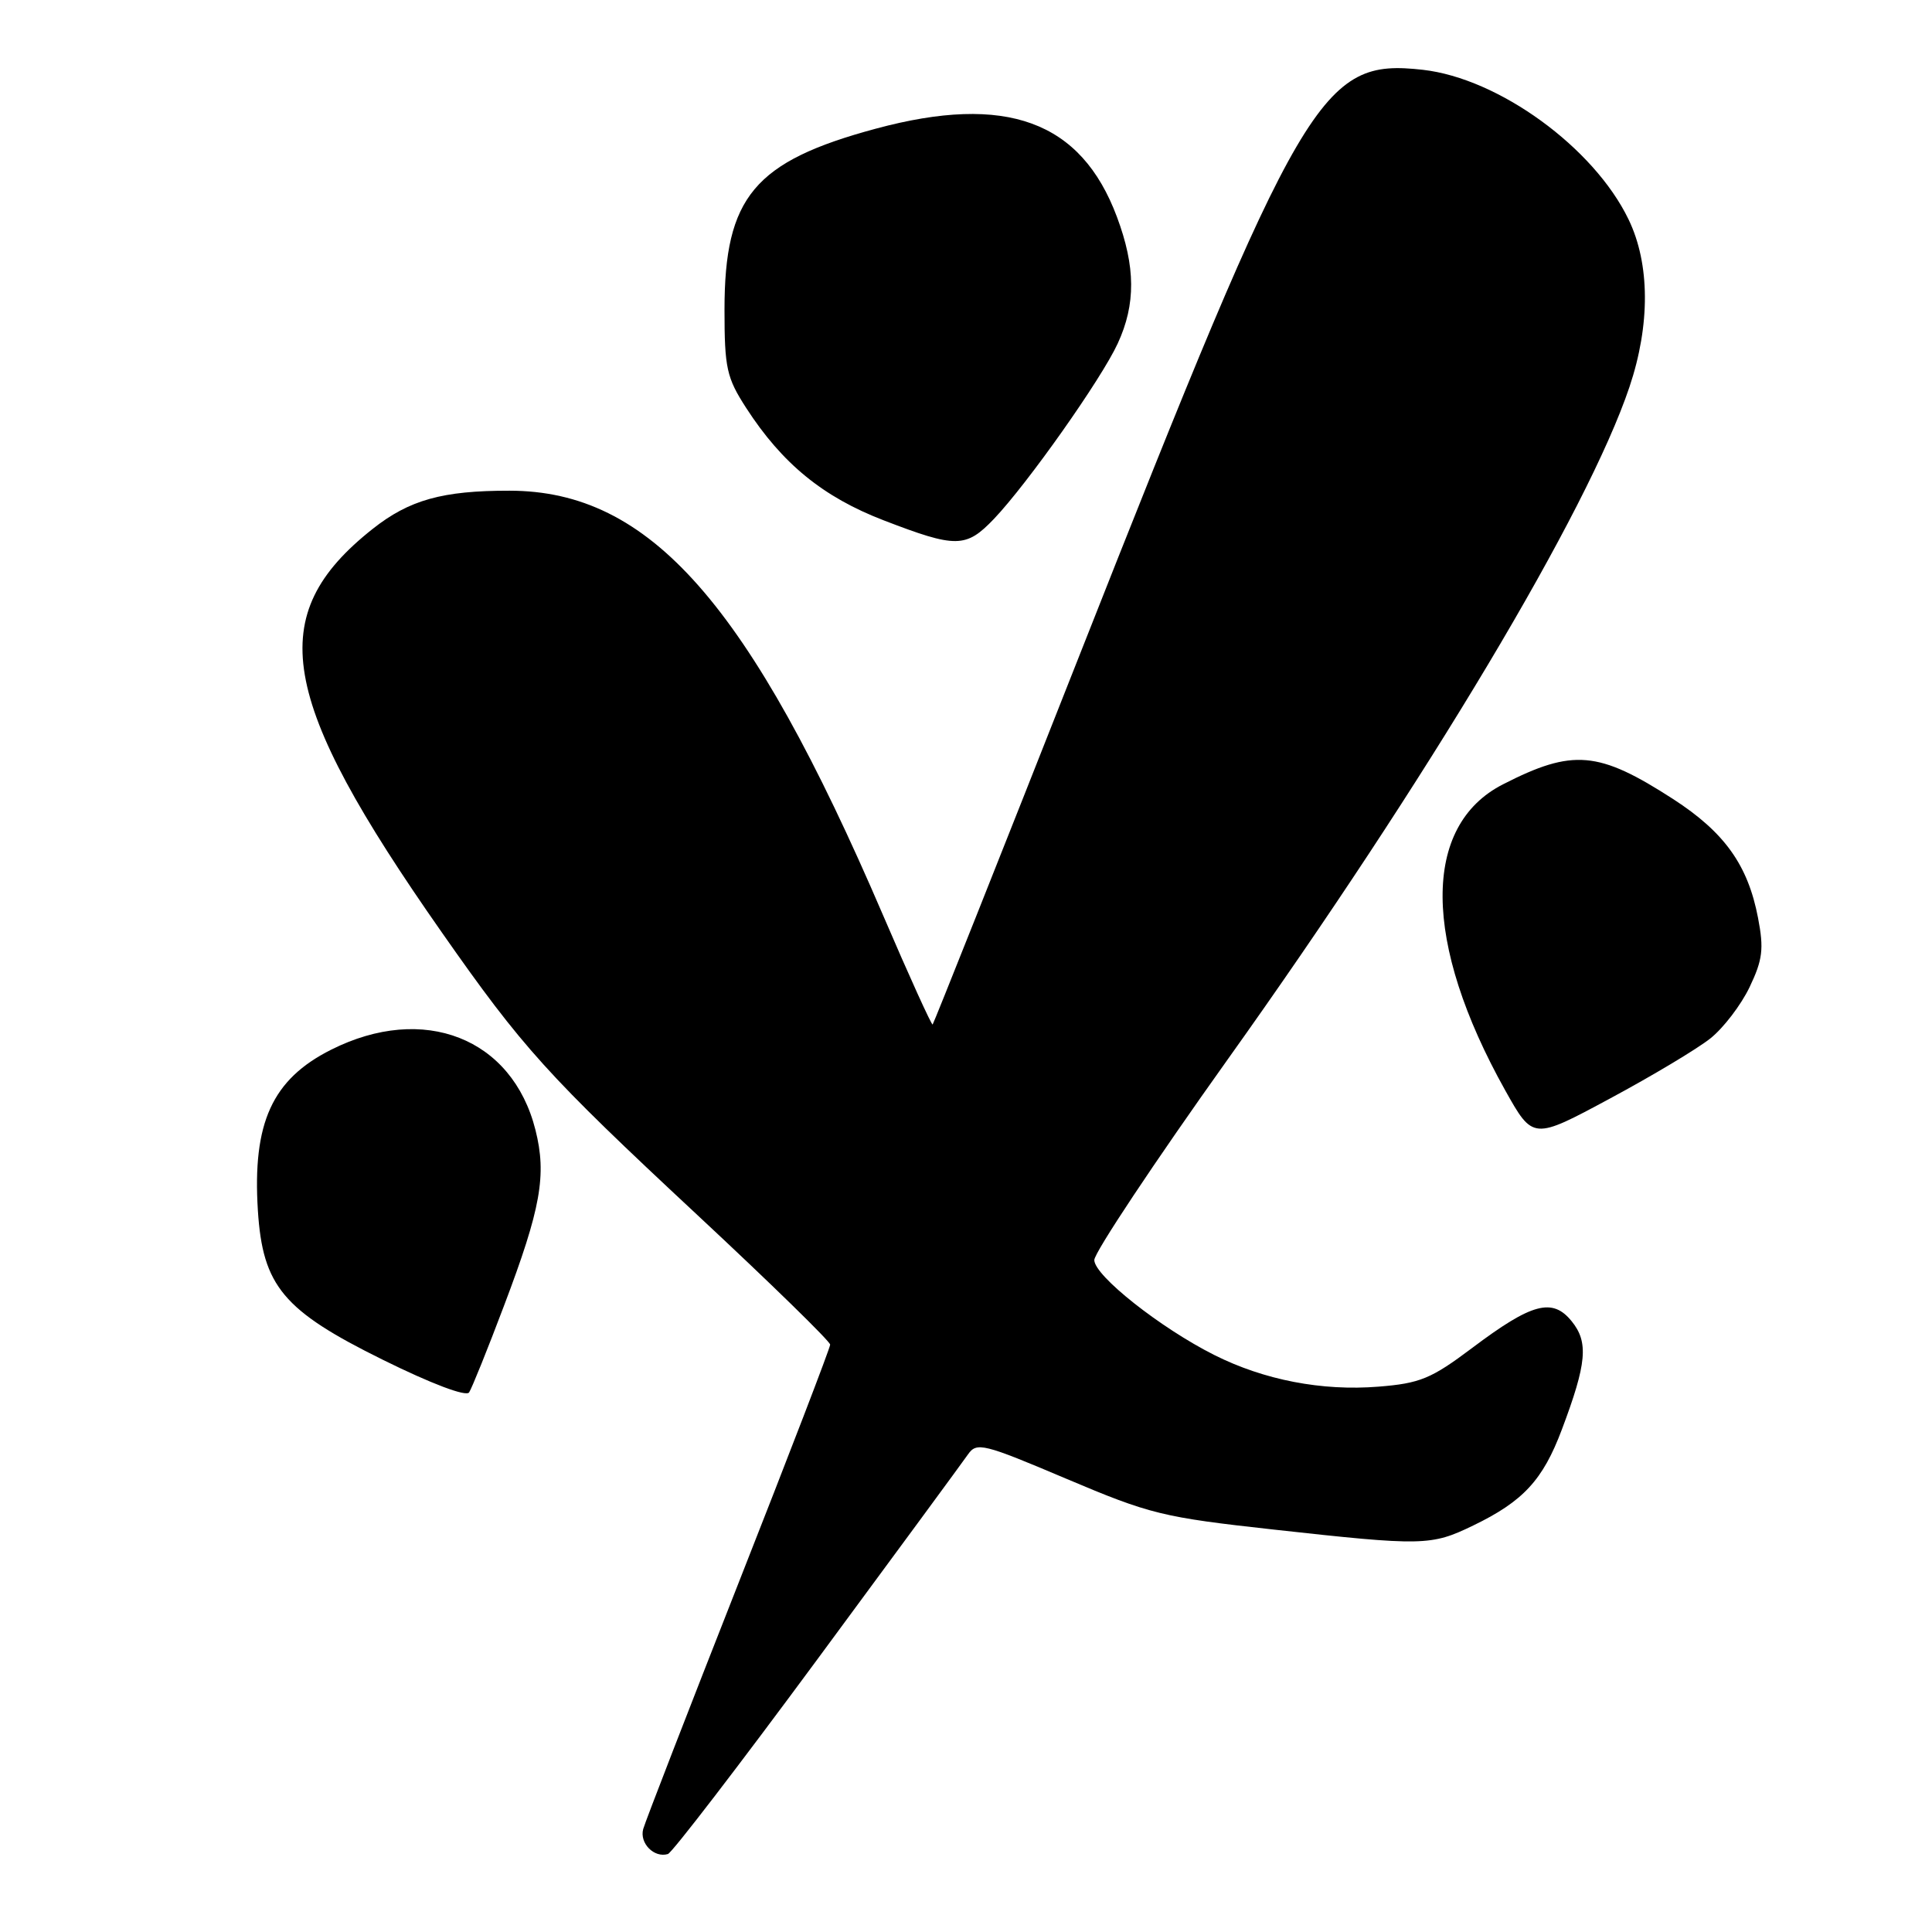 <?xml version="1.0" encoding="UTF-8" standalone="no"?>
<!DOCTYPE svg PUBLIC "-//W3C//DTD SVG 1.1//EN" "http://www.w3.org/Graphics/SVG/1.1/DTD/svg11.dtd" >
<svg xmlns="http://www.w3.org/2000/svg" xmlns:xlink="http://www.w3.org/1999/xlink" version="1.1" viewBox="0 0 256 256">
 <g >
 <path fill="currentColor"
d=" M 108.26 219.93 C 118.58 205.95 127.58 193.70 128.26 192.72 C 129.42 191.06 130.27 191.27 141.31 195.95 C 152.41 200.65 154.04 201.05 168.81 202.68 C 188.57 204.86 189.63 204.84 195.20 202.14 C 201.83 198.94 204.44 196.11 206.95 189.43 C 210.26 180.65 210.51 177.85 208.26 175.08 C 205.71 171.92 202.99 172.65 195.07 178.61 C 189.64 182.69 188.17 183.30 182.64 183.74 C 175.17 184.34 167.49 182.86 160.89 179.54 C 153.75 175.95 145.00 169.03 145.00 166.96 C 145.00 165.98 152.97 153.99 162.71 140.33 C 189.17 103.24 210.37 67.76 215.91 51.28 C 218.68 43.04 218.64 34.96 215.79 29.07 C 211.19 19.54 198.60 10.39 188.54 9.25 C 175.05 7.73 172.58 11.96 142.97 87.00 C 132.45 113.67 123.72 135.61 123.58 135.75 C 123.45 135.89 120.48 129.36 117.00 121.25 C 99.26 79.93 86.14 65.03 67.50 65.02 C 58.63 65.01 54.23 66.24 49.37 70.09 C 34.94 81.52 36.82 92.52 58.51 123.50 C 69.27 138.88 72.49 142.44 92.42 161.01 C 102.09 170.02 110.00 177.74 110.00 178.17 C 110.00 178.60 104.54 192.80 97.87 209.73 C 91.21 226.65 85.52 241.33 85.23 242.35 C 84.71 244.23 86.67 246.22 88.50 245.67 C 89.05 245.50 97.94 233.92 108.26 219.93 Z  M 66.79 173.00 C 71.67 160.13 72.46 155.70 70.95 149.72 C 67.88 137.53 56.14 132.93 43.88 139.09 C 36.06 143.02 33.44 148.79 34.17 160.40 C 34.81 170.42 37.53 173.66 50.71 180.17 C 57.16 183.36 61.77 185.10 62.16 184.50 C 62.52 183.95 64.61 178.78 66.79 173.00 Z  M 226.64 137.59 C 228.36 136.22 230.70 133.16 231.83 130.80 C 233.56 127.17 233.74 125.74 232.95 121.63 C 231.61 114.62 228.51 110.29 221.70 105.88 C 211.80 99.49 208.42 99.19 199.15 103.93 C 188.38 109.42 188.49 124.88 199.45 144.48 C 203.13 151.05 203.13 151.05 213.31 145.57 C 218.92 142.56 224.91 138.97 226.64 137.59 Z  M 131.71 68.75 C 136.14 64.10 145.95 50.21 148.11 45.50 C 150.51 40.30 150.47 35.34 148.00 28.74 C 143.25 16.02 133.32 12.39 116.05 17.05 C 99.95 21.39 96.00 26.11 96.00 41.02 C 96.00 48.78 96.28 50.04 98.87 54.05 C 103.64 61.43 109.06 65.86 117.10 68.95 C 126.71 72.65 128.00 72.63 131.71 68.75 Z "/>
</g>
</svg>